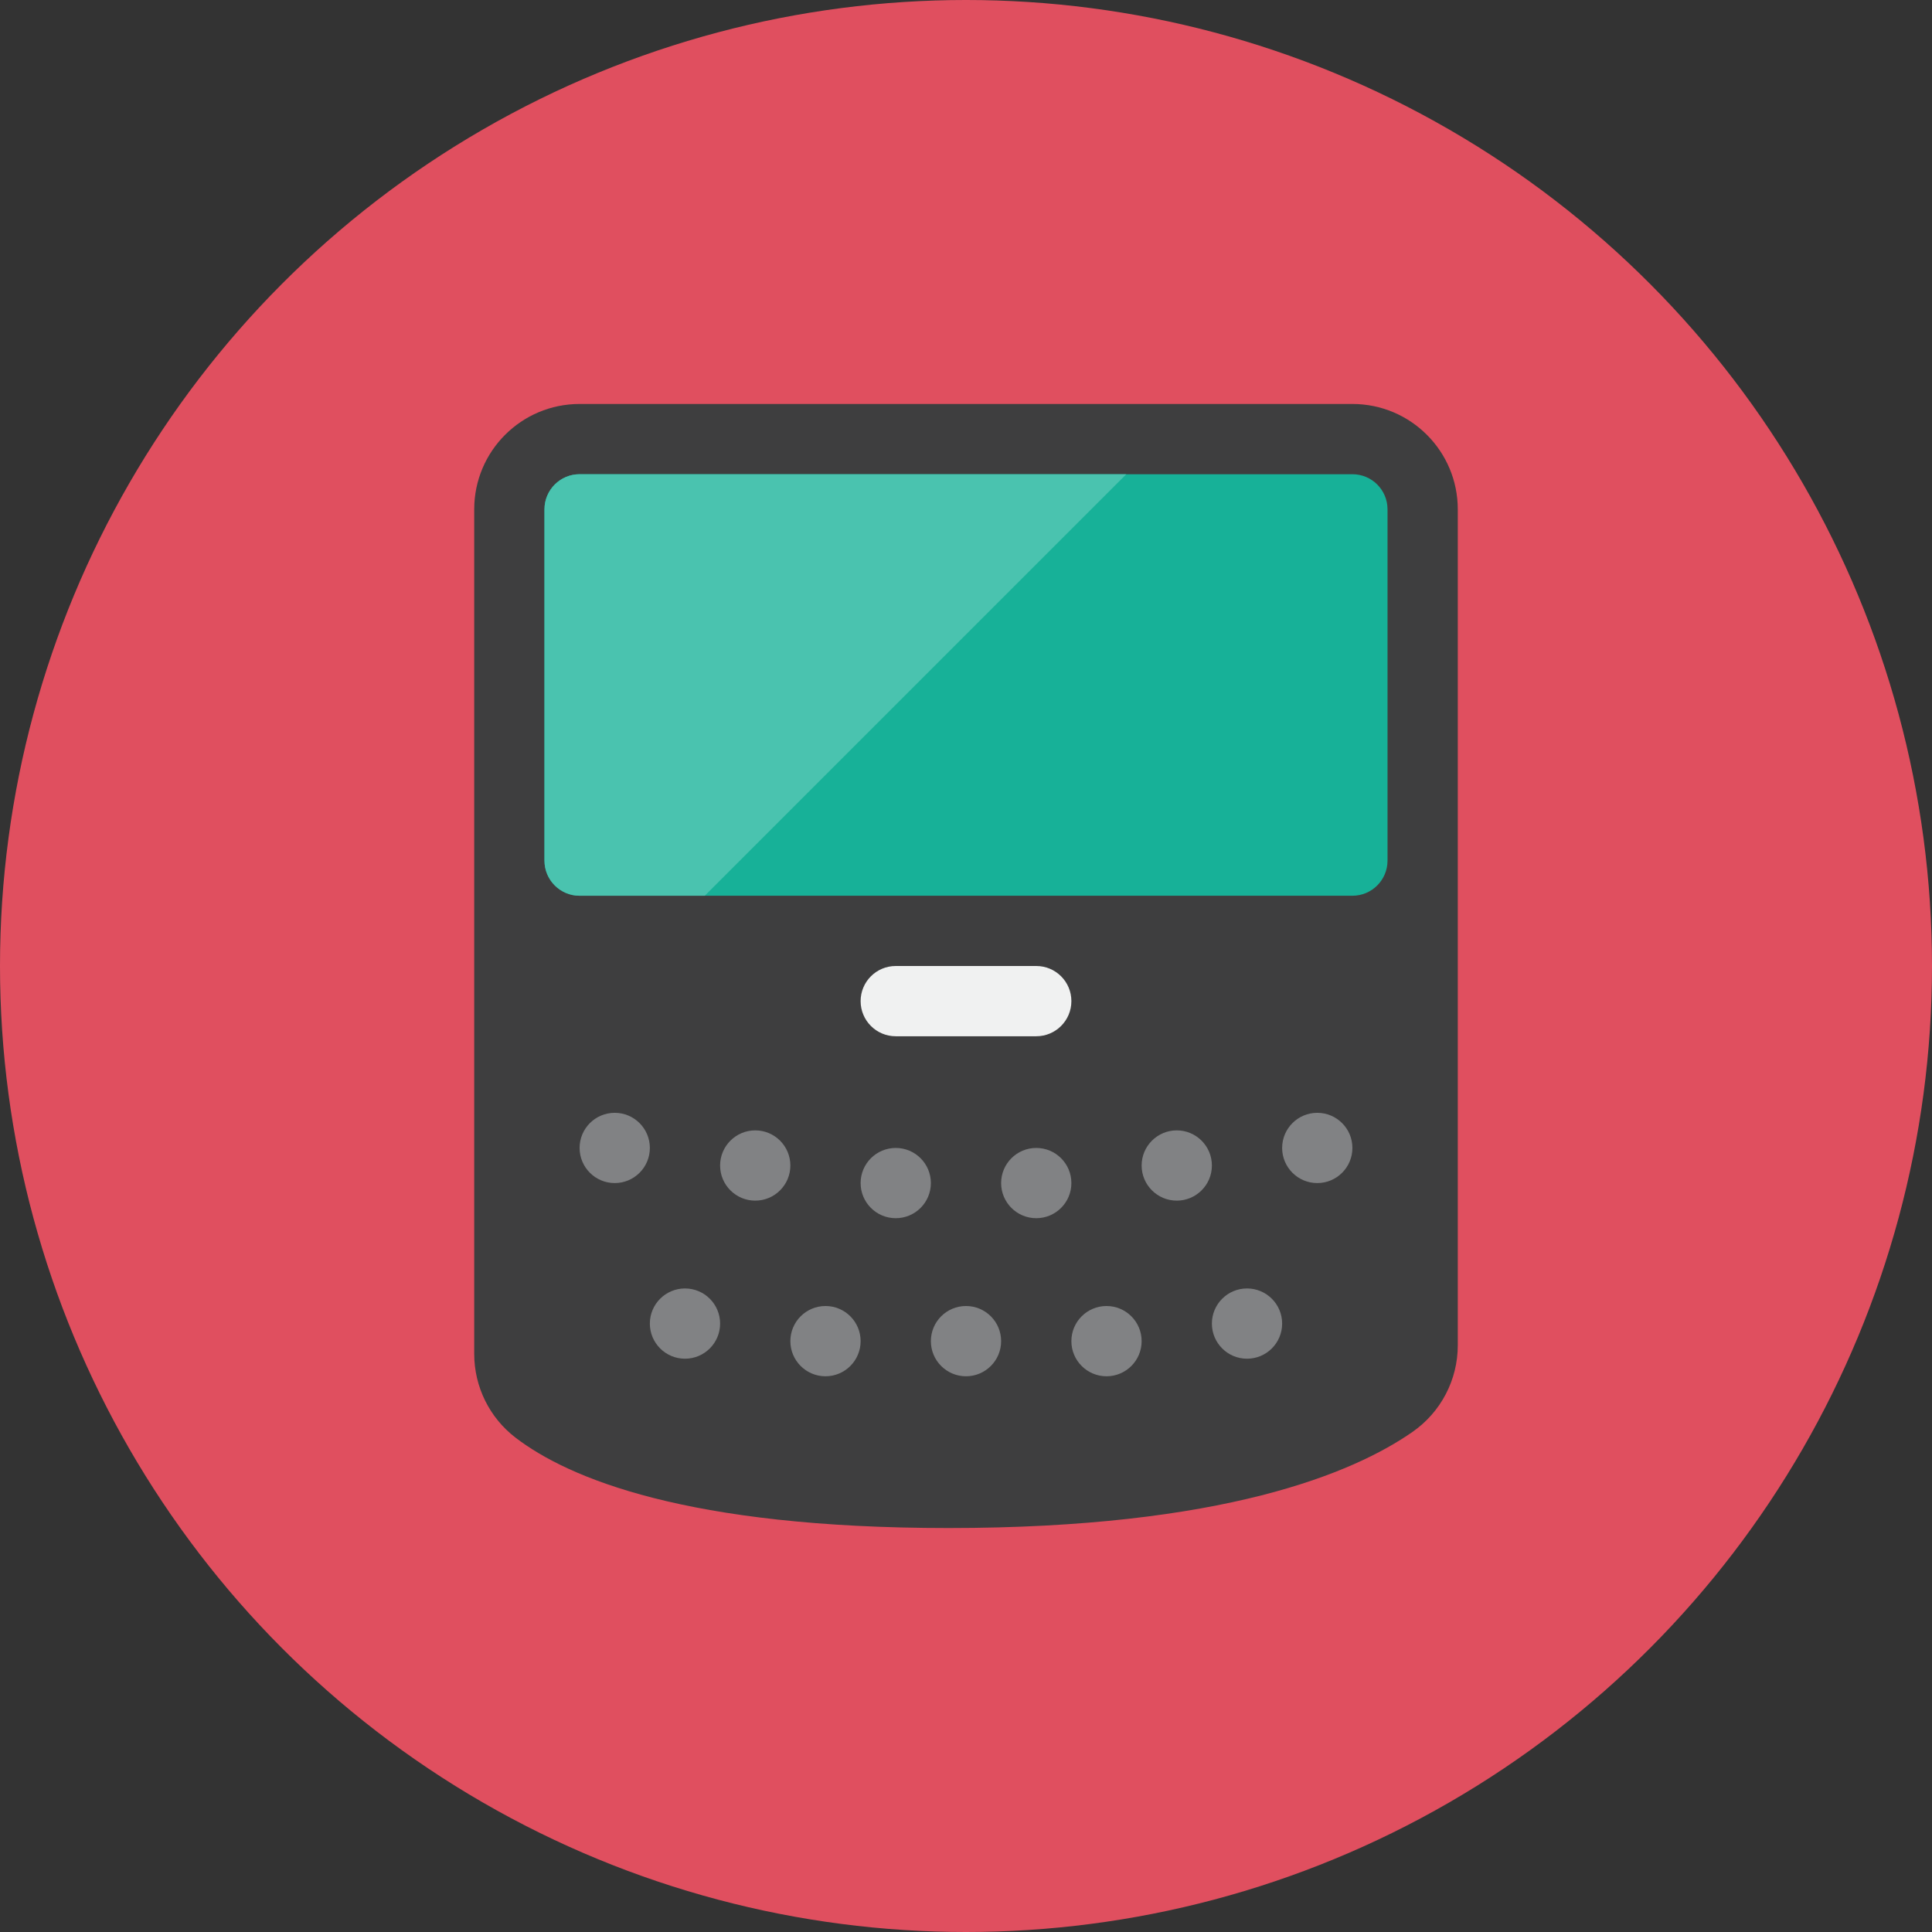 <?xml version="1.0" encoding="iso-8859-1"?>
<!-- Generator: Adobe Illustrator 17.1.0, SVG Export Plug-In . SVG Version: 6.00 Build 0)  -->
<!DOCTYPE svg PUBLIC "-//W3C//DTD SVG 1.0//EN" "http://www.w3.org/TR/2001/REC-SVG-20010904/DTD/svg10.dtd">
<svg version="1.0" xmlns="http://www.w3.org/2000/svg" xmlns:xlink="http://www.w3.org/1999/xlink" x="0px" y="0px" width="110px"
	 height="110px" viewBox="0 0 110 110" style="enable-background:new 0 0 110 110;" xml:space="preserve">
<rect x="0" y="0" width="110" height="110" fill="#333333" stroke="none"/>
<g id="Artboard">
</g>
<g id="Multicolor">
	<circle style="fill:#E04F5F;" cx="55" cy="55" r="55"/>
	<g>
		<path style="fill:#3E3E3F;" d="M83,76.598c0,1.964-0.962,3.803-2.573,4.926C77.063,83.869,69.642,87,54,87
			c-14.92,0-21.648-2.849-24.649-5.147C27.869,80.717,27,78.954,27,77.085V29c0-3.314,2.686-6,6-6h44c3.314,0,6,2.686,6,6V76.598z"
			/>
		<path style="fill:#17B198;" d="M79,49c0,1.105-0.895,2-2,2H33c-1.105,0-2-0.895-2-2V29c0-1.105,0.895-2,2-2h44
			c1.105,0,2,0.895,2,2V49z"/>
		<circle style="fill:#818284;" cx="75" cy="65.359" r="2"/>
		<circle style="fill:#818284;" cx="35" cy="65.359" r="2"/>
		<circle style="fill:#818284;" cx="51" cy="67.359" r="2"/>
		<circle style="fill:#818284;" cx="59" cy="67.359" r="2"/>
		<circle style="fill:#818284;" cx="43" cy="66.359" r="2"/>
		<circle style="fill:#818284;" cx="67" cy="66.359" r="2"/>
		<circle style="fill:#818284;" cx="39" cy="75.359" r="2"/>
		<circle style="fill:#818284;" cx="71" cy="75.359" r="2"/>
		<circle style="fill:#818284;" cx="47" cy="76.359" r="2"/>
		<circle style="fill:#818284;" cx="63" cy="76.359" r="2"/>
		<circle style="fill:#818284;" cx="55" cy="76.359" r="2"/>
		<path style="fill:#F0F1F1;" d="M61,57c0,1.105-0.895,2-2,2h-8c-1.105,0-2-0.895-2-2s0.895-2,2-2h8C60.105,55,61,55.895,61,57z"/>
		<path style="fill:#4AC3AF;" d="M33,27c-1.104,0-2,0.896-2,2v20c0,1.104,0.896,2,2,2h7.127l24-24H33z"/>
	</g>
</g>
</svg>
